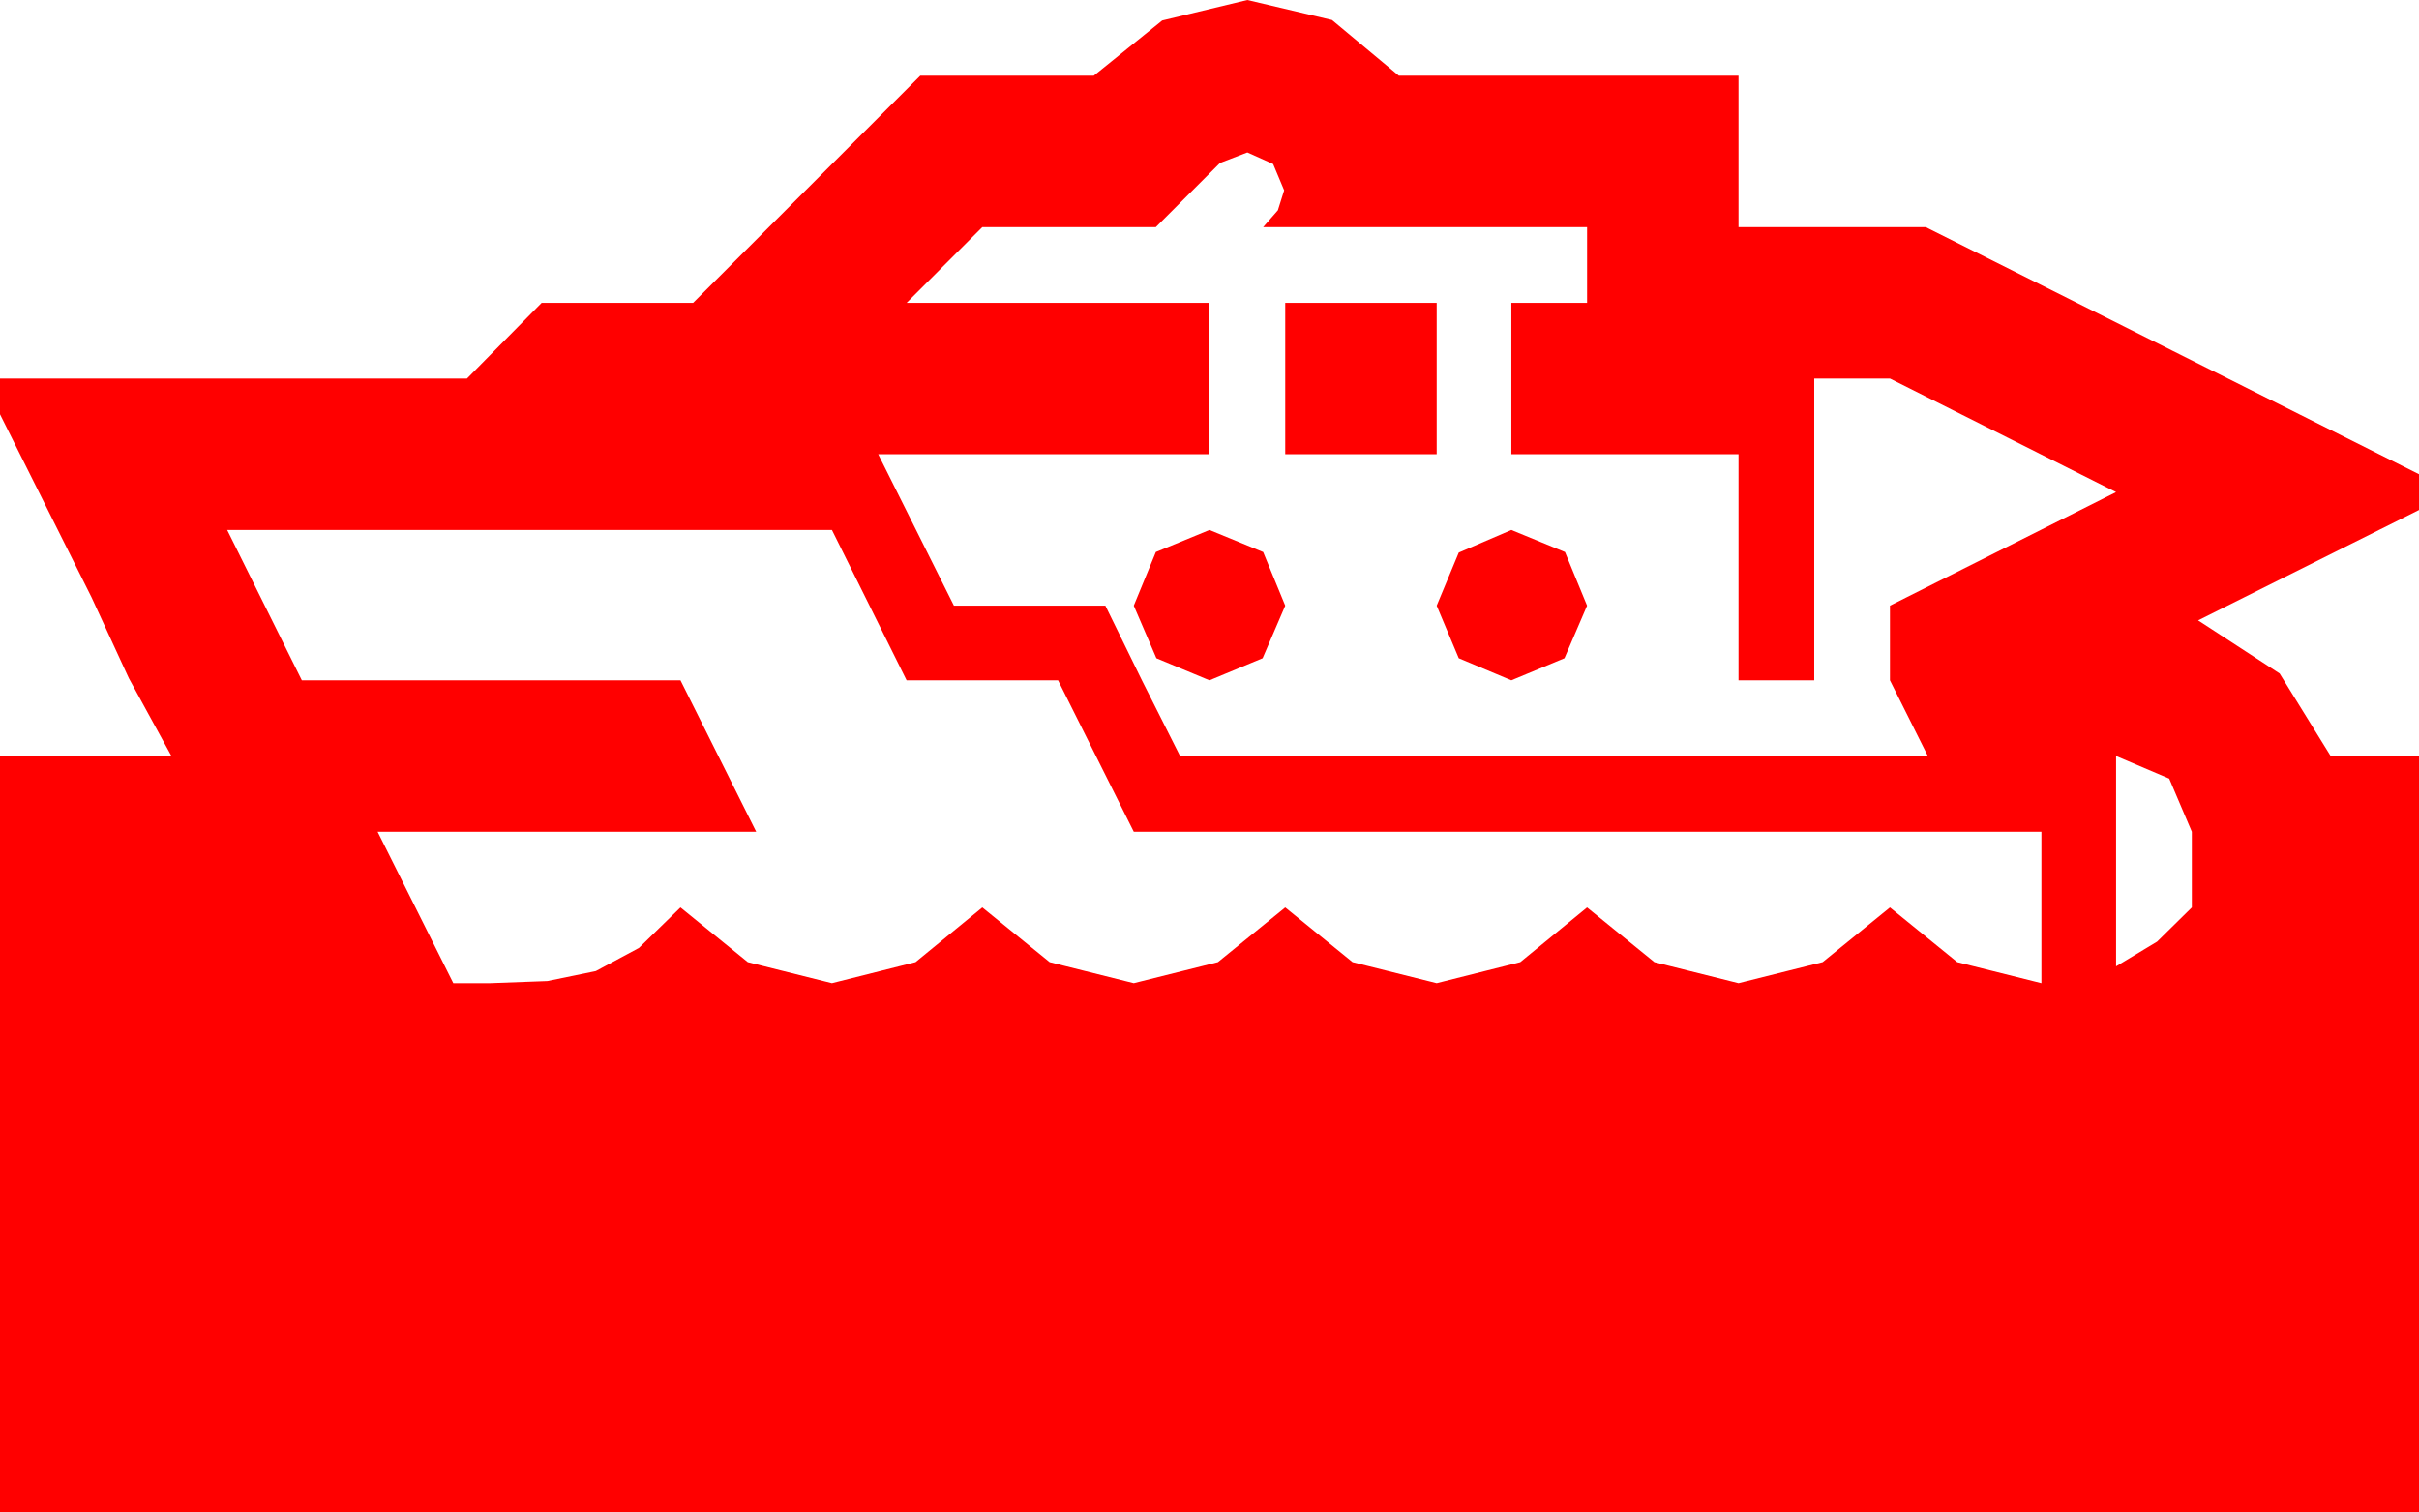 <?xml version="1.0" encoding="utf-8"?>
<!DOCTYPE svg PUBLIC "-//W3C//DTD SVG 1.1//EN" "http://www.w3.org/Graphics/SVG/1.1/DTD/svg11.dtd">
<svg width="67.383" height="42.129" xmlns="http://www.w3.org/2000/svg" xmlns:xlink="http://www.w3.org/1999/xlink" xmlns:xml="http://www.w3.org/XML/1998/namespace" version="1.1">
  <g>
    <g>
      <path style="fill:#FF0000;fill-opacity:1" d="M58.945,21.064L58.945,26.924 60.088,26.235 61.055,25.283 61.055,23.174 60.425,21.694 58.945,21.064z M42.1,14.766L43.594,15.381 44.209,16.875 43.579,18.34 42.1,18.955 40.635,18.34 40.02,16.875 40.635,15.396 42.1,14.766z M33.691,14.766L35.186,15.381 35.801,16.875 35.171,18.34 33.691,18.955 32.212,18.34 31.582,16.875 32.197,15.381 33.691,14.766z M6.328,14.766L8.408,18.955 18.955,18.955 21.064,23.174 10.518,23.174 12.627,27.393 13.652,27.393 15.249,27.334 16.597,27.056 17.798,26.411 18.955,25.283 20.83,26.807 23.174,27.393 25.503,26.807 27.363,25.283 29.238,26.807 31.582,27.393 33.926,26.807 35.801,25.283 37.676,26.807 40.02,27.393 42.349,26.807 44.209,25.283 46.084,26.807 48.428,27.393 50.771,26.807 52.646,25.283 54.521,26.807 56.865,27.393 56.865,23.174 31.582,23.174 29.473,18.955 25.254,18.955 23.174,14.766 6.328,14.766z M35.801,8.438L40.02,8.438 40.02,12.656 35.801,12.656 35.801,8.438z M34.746,4.248L33.984,4.541 32.197,6.328 27.363,6.328 25.254,8.438 33.691,8.438 33.691,12.656 24.463,12.656 26.572,16.875 30.791,16.875 31.816,18.97 32.871,21.064 53.701,21.064 52.646,18.955 52.646,16.875 58.945,13.711 52.646,10.547 50.537,10.547 50.537,18.955 48.428,18.955 48.428,12.656 42.1,12.656 42.1,8.438 44.209,8.438 44.209,6.328 35.186,6.328 35.596,5.859 35.771,5.303 35.464,4.57 34.746,4.248z M34.746,0L37.104,0.557 38.965,2.109 48.428,2.109 48.428,6.328 53.643,6.328 60.513,9.771 67.383,13.213 67.383,14.209 61.23,17.285 63.501,18.765 64.922,21.064 67.383,21.064 67.383,42.129 0,42.129 0,21.064 4.775,21.064 3.589,18.896 2.549,16.641 0,11.543 0,10.547 13.008,10.547 15.088,8.438 19.307,8.438 25.635,2.109 30.469,2.109 32.373,0.571 34.746,0z" />
    </g>
  </g>
</svg>